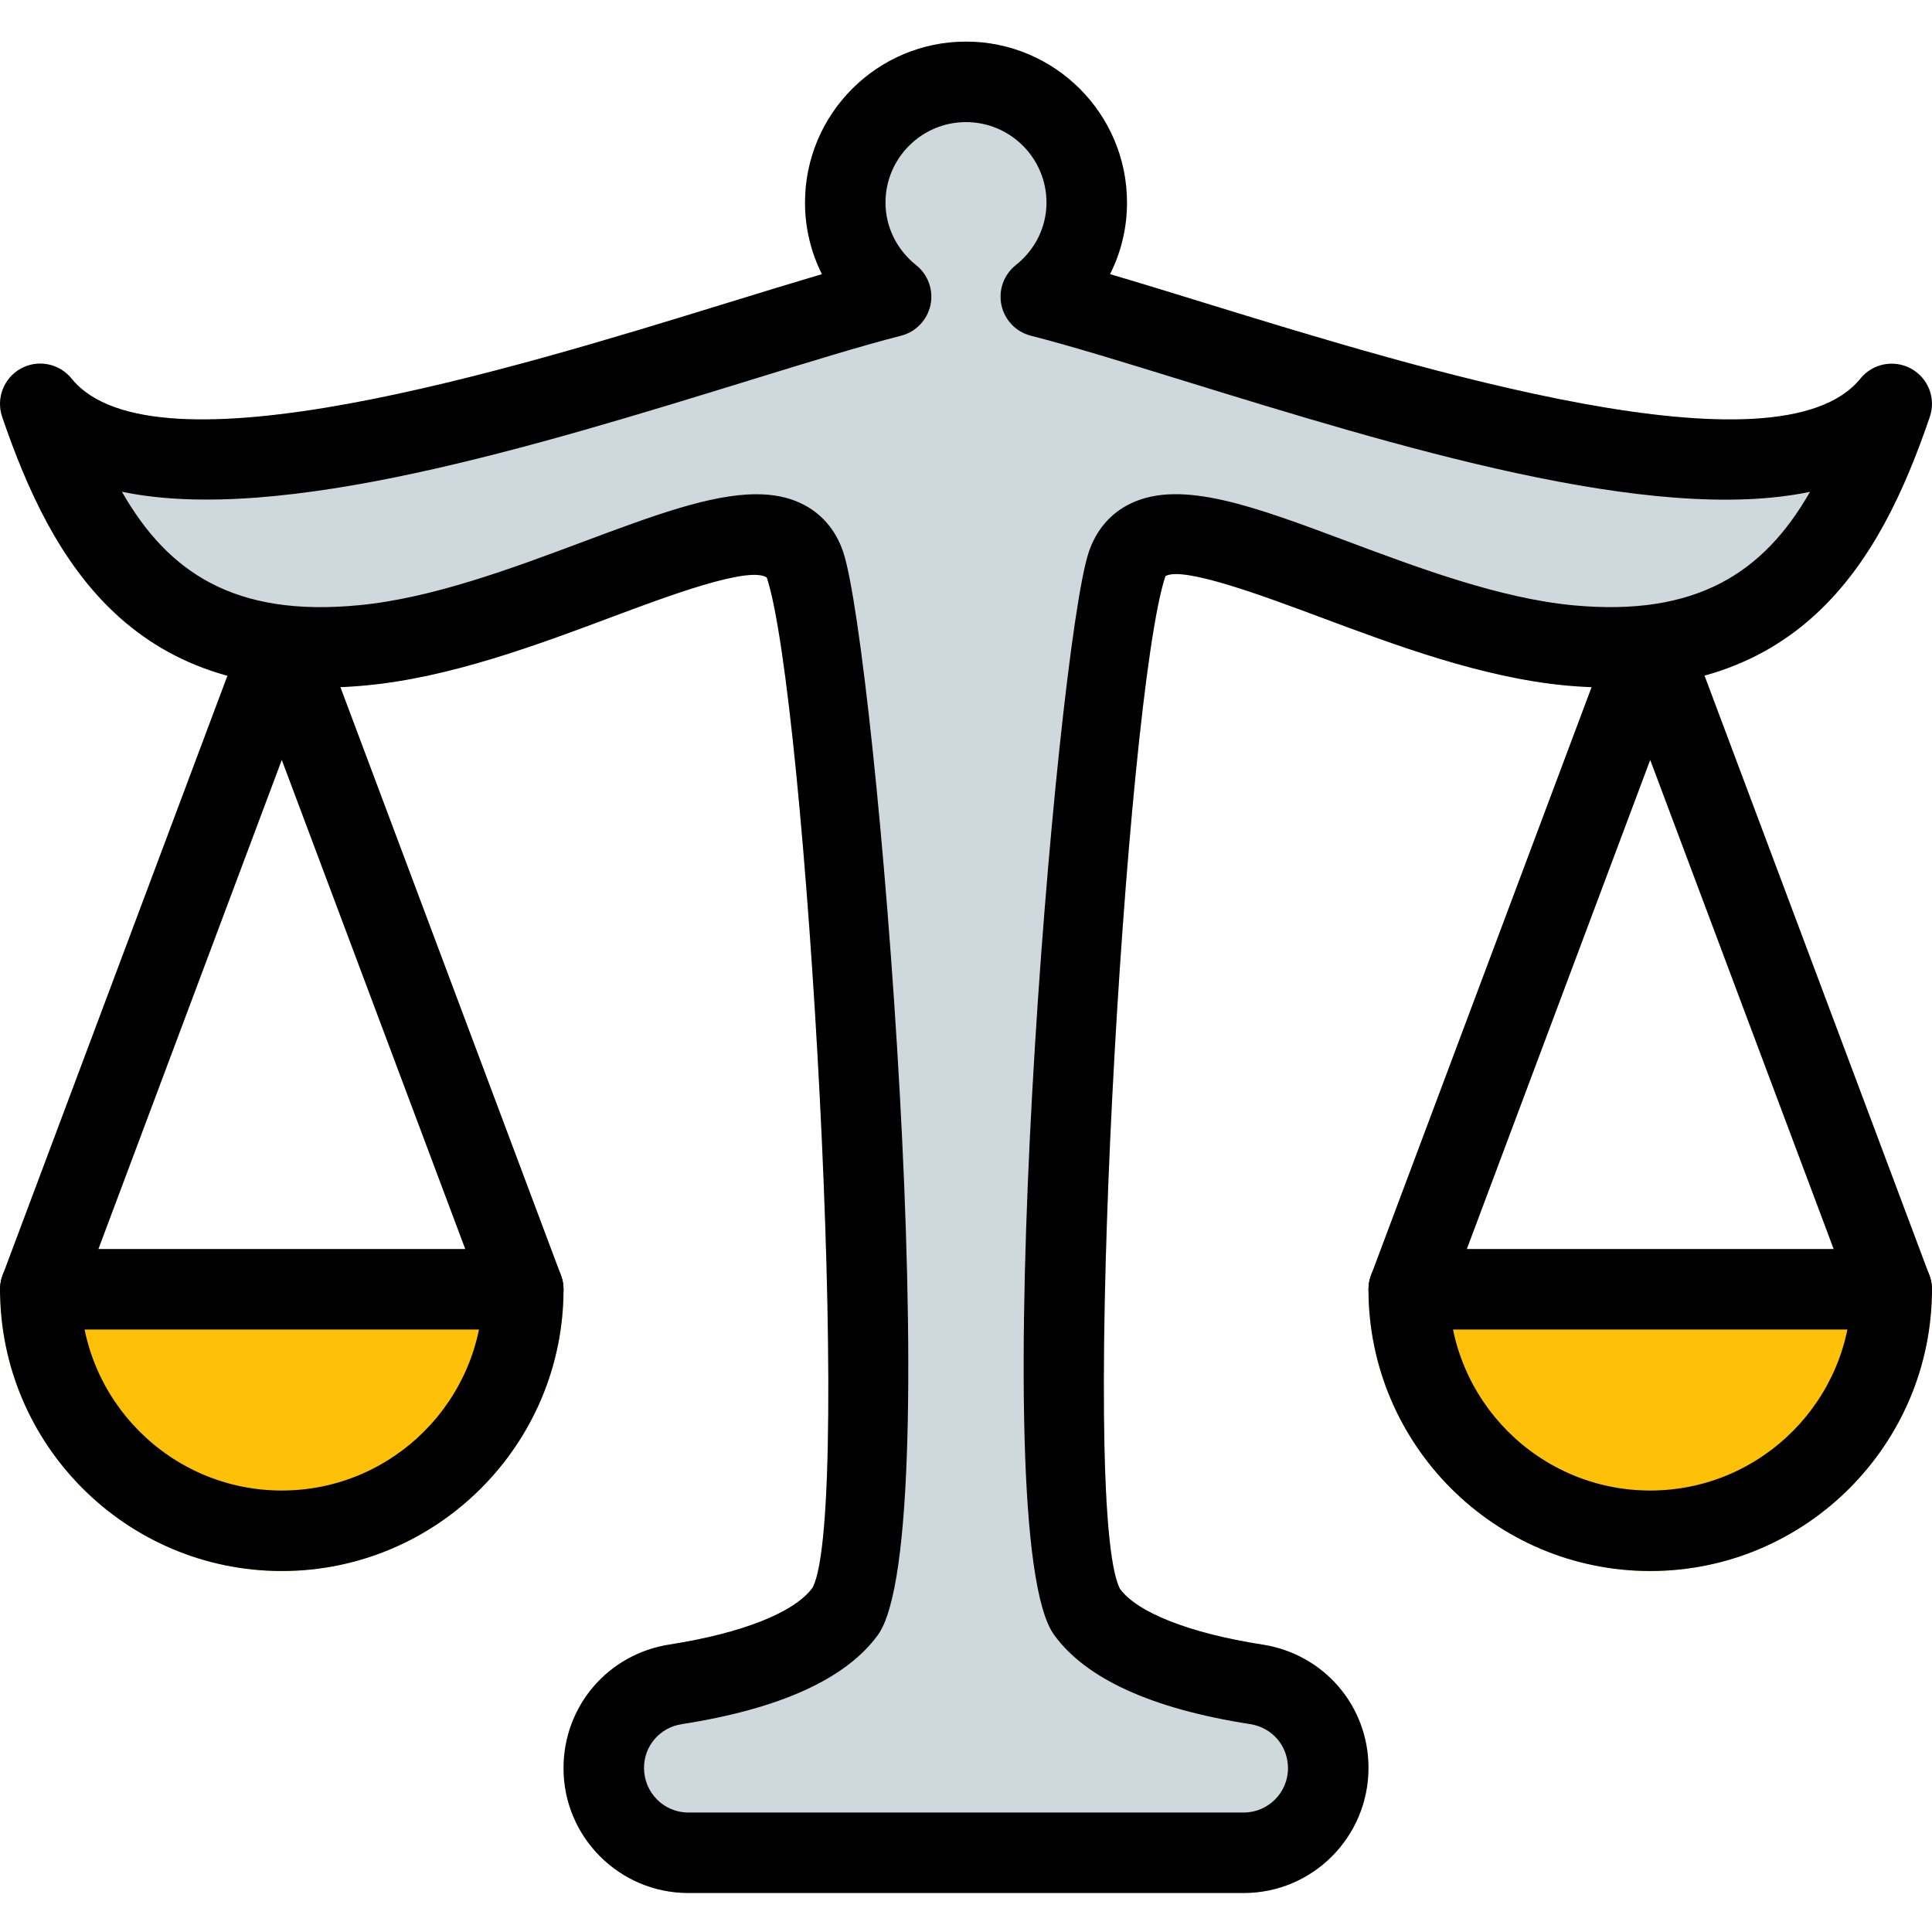 <svg height="512pt" viewBox="0 -11 512.027 512" width="512pt" xmlns="http://www.w3.org/2000/svg"><path d="m506.488 86.668c-4.543-2.473-10.195-1.387-13.441 2.648-21.672 26.793-116.715-2.477-173.504-19.969-9.086-2.797-17.621-5.418-25.344-7.703 2.926-5.824 4.48-12.285 4.48-18.965 0-23.531-19.137-42.668-42.664-42.668-23.531 0-42.668 19.137-42.668 42.668 0 6.68 1.559 13.141 4.5 18.965-7.723 2.262-16.277 4.906-25.363 7.703-56.789 17.492-151.809 46.762-173.504 19.969-3.266-4.035-8.941-5.145-13.441-2.648-4.543 2.496-6.633 7.895-4.949 12.781 13.121 38.465 34.773 76.949 96.449 71.168 22.293-2.09 45.141-10.645 65.32-18.199 14.379-5.375 36.117-13.523 40.855-10.367 10.43 31.273 22.977 246.934 12.16 267.691-4.781 6.57-18.625 12.074-37.953 15.102-16.258 2.52-28.074 16.258-28.074 32.77 0 18.219 14.824 33.066 33.066 33.066h147.199c18.219 0 33.066-14.824 33.066-33.172 0-16.406-11.816-30.145-28.051-32.664-19.352-3.027-33.219-8.512-37.781-14.762-11.031-21.078 1.512-236.734 12.031-268.414 4.715-2.711 26.387 5.395 40.809 10.793 20.16 7.551 43.031 16.086 65.324 18.199 61.633 5.609 83.305-32.727 96.449-71.191 1.664-4.906-.43-10.305-4.973-12.801zm0 0" fill="#cfd8dc"/><path d="m501.348 320.012h-128c-5.887 0-10.668 4.781-10.668 10.668 0 41.176 33.492 74.668 74.668 74.668 41.172 0 74.668-33.492 74.668-74.668 0-5.887-4.781-10.668-10.668-10.668zm0 0" fill="#ffc107"/><path d="m138.68 320.012h-128c-5.887 0-10.664 4.781-10.664 10.668 0 41.176 33.492 74.668 74.664 74.668 41.176 0 74.668-33.492 74.668-74.668 0-5.887-4.777-10.668-10.668-10.668zm0 0" fill="#ffc107"/><path d="m329.613 490.68h-147.199c-18.242 0-33.066-14.824-33.066-33.066 0-16.512 11.816-30.25 28.074-32.789 19.328-3.027 33.195-8.512 37.953-15.105 10.816-20.754-1.73-236.414-12.16-267.688-4.738-3.137-26.477 5.012-40.898 10.41-20.16 7.551-43.008 16.086-65.301 18.195-61.676 5.762-83.305-32.723-96.445-71.188-1.664-4.887.426-10.285 4.949-12.781 4.5-2.496 10.195-1.387 13.438 2.648 21.719 26.793 116.738-2.477 173.527-19.969 9.086-2.797 17.621-5.418 25.344-7.703-2.922-5.824-4.48-12.285-4.48-18.965 0-23.531 19.137-42.668 42.668-42.668 23.527 0 42.664 19.137 42.664 42.668 0 6.68-1.555 13.141-4.5 18.965 7.723 2.262 16.277 4.906 25.344 7.703 56.789 17.492 151.828 46.762 173.523 19.988 3.246-4.031 8.898-5.121 13.441-2.645 4.543 2.496 6.637 7.895 4.949 12.777-13.121 38.465-34.816 76.801-96.449 71.191-22.293-2.113-45.141-10.668-65.32-18.199-14.422-5.375-36.098-13.504-40.812-10.793-10.516 31.68-23.059 247.336-12.031 268.414 4.566 6.25 18.41 11.754 37.781 14.762 16.258 2.52 28.074 16.258 28.074 32.664 0 18.348-14.824 33.172-33.066 33.172zm-129.152-370.707c4.352 0 8.32.723 11.863 2.43 5.332 2.539 9.195 7.02 11.156 12.906 8.641 25.941 28.246 260.781 9.172 287-8.445 11.605-25.918 19.562-51.945 23.613-5.824.898-10.027 5.762-10.027 11.586 0 6.57 5.27 11.84 11.734 11.84h147.199c6.465 0 11.734-5.27 11.734-11.734 0-5.93-4.203-10.793-10.008-11.691-26.047-4.051-43.52-12.008-51.965-23.637-19.094-26.219.512-261.035 9.172-286.977 1.984-5.91 5.824-10.367 11.156-12.906 13.441-6.441 32.855.875 57.453 10.07 18.922 7.082 40.383 15.105 59.84 16.938 32.469 3.031 50.387-8.512 62.699-30.078-41.984 8.789-109.633-12.055-166.465-29.59-15.402-4.758-29.164-9.004-40.066-11.797-3.922-1.004-6.91-4.16-7.762-8.109-.832-3.965.617-8.039 3.797-10.578 5.184-4.117 8.148-10.156 8.148-16.578 0-11.754-9.559-21.332-21.332-21.332-11.777 0-21.336 9.578-21.336 21.332 0 6.422 2.965 12.461 8.129 16.578 3.156 2.516 4.629 6.613 3.797 10.578-.852 3.949-3.859 7.105-7.766 8.109-10.902 2.793-24.66 7.059-40.062 11.797-56.855 17.516-124.504 38.355-166.465 29.566 12.309 21.57 30.039 33.219 62.699 30.082 19.457-1.812 40.918-9.855 59.84-16.941 18.113-6.762 33.43-12.477 45.609-12.477zm0 0"/><path d="m501.348 341.348h-128c-3.5 0-6.762-1.73-8.77-4.586-1.984-2.883-2.43-6.551-1.215-9.816l64-170.664c3.113-8.32 16.832-8.32 19.969 0l64 170.664c1.238 3.285.766 6.957-1.219 9.816-2.004 2.855-5.266 4.586-8.766 4.586zm-112.598-21.336h97.215l-48.617-129.621zm0 0"/><path d="m437.348 405.348c-41.176 0-74.668-33.492-74.668-74.668 0-5.887 4.781-10.668 10.668-10.668 5.887 0 10.668 4.781 10.668 10.668 0 29.398 23.914 53.332 53.332 53.332 29.418 0 53.332-23.934 53.332-53.332 0-5.887 4.781-10.668 10.668-10.668 5.887 0 10.668 4.781 10.668 10.668 0 41.176-33.496 74.668-74.668 74.668zm0 0"/><path d="m138.68 341.348h-128c-3.496 0-6.762-1.73-8.766-4.586-1.984-2.883-2.434-6.551-1.219-9.816l64-170.664c3.117-8.32 16.832-8.32 19.969 0l64 170.664c1.238 3.285.77 6.957-1.215 9.816-2.008 2.855-5.27 4.586-8.77 4.586zm-112.598-21.336h97.219l-48.621-129.621zm0 0"/><path d="m74.68 405.348c-41.172 0-74.664-33.492-74.664-74.668 0-5.887 4.777-10.668 10.664-10.668 5.891 0 10.668 4.781 10.668 10.668 0 29.398 23.914 53.332 53.332 53.332 29.418 0 53.336-23.934 53.336-53.332 0-5.887 4.777-10.668 10.664-10.668 5.891 0 10.668 4.781 10.668 10.668 0 41.176-33.492 74.668-74.668 74.668zm0 0"/></svg>
